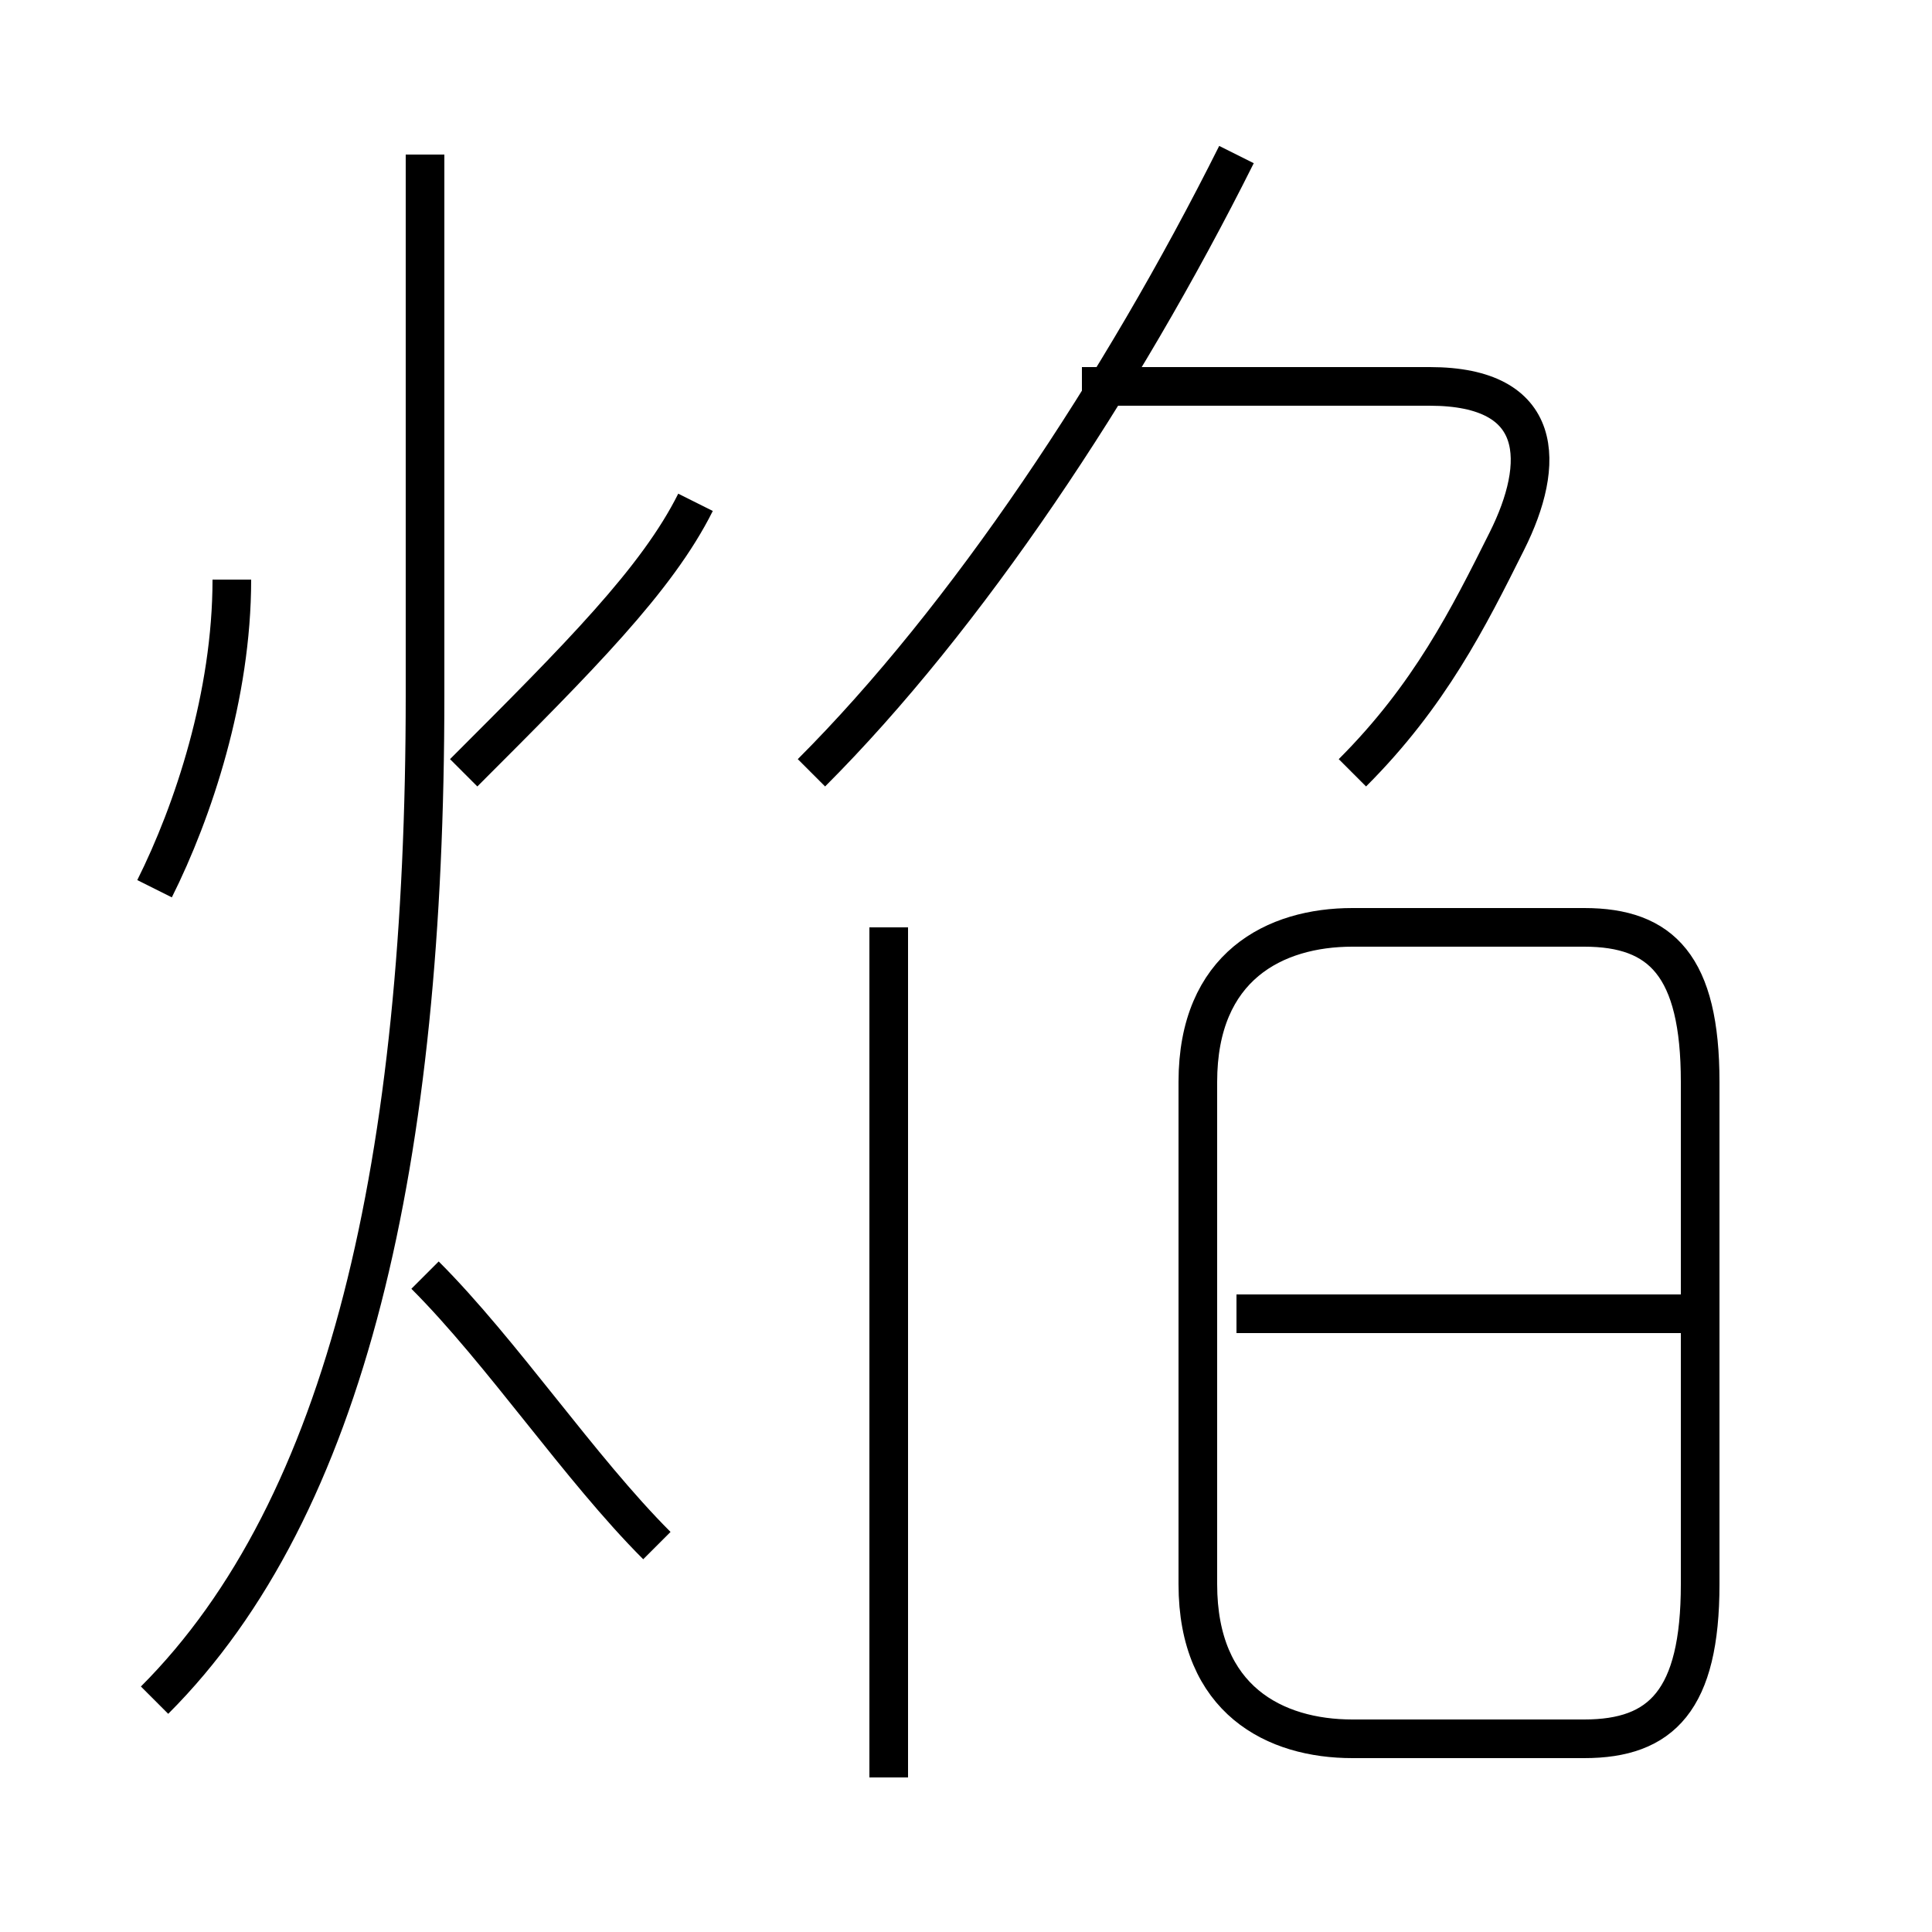 <?xml version='1.0' encoding='utf8'?>
<svg viewBox="0.0 -6.0 50.0 50.0" version="1.1" xmlns="http://www.w3.org/2000/svg">
<rect x="0.0" y="-6.0" width="50.0" height="50.0" fill="#808080" stroke="none"/>
<rect x="-1000" y="-1000" width="2000" height="2000" stroke="white" fill="white"/>
<g style="fill:white;stroke:#000000;  stroke-width:1">
<path d="M 4 0 C 9 -5 11 -14 11 -26 L 11 -40 M 17 -4 C 15 -6 13 -9 11 -11 M 4 -21 C 5 -23 6 -26 6 -29 M 23 2 L 23 -20 M 12 -24 C 15 -27 17 -29 18 -31 M 35 1 L 41 1 C 43 1 44 0 44 -3 L 44 -16 C 44 -19 43 -20 41 -20 L 35 -20 C 33 -20 31 -19 31 -16 L 31 -3 C 31 0 33 1 35 1 Z M 32 -10 L 44 -10 M 21 -24 C 25 -28 29 -34 32 -40 M 35 -24 C 37 -26 38 -28 39 -30 C 40 -32 40 -34 37 -34 L 28 -34" transform="translate(0.0 38.0)" />
</g>
</svg>